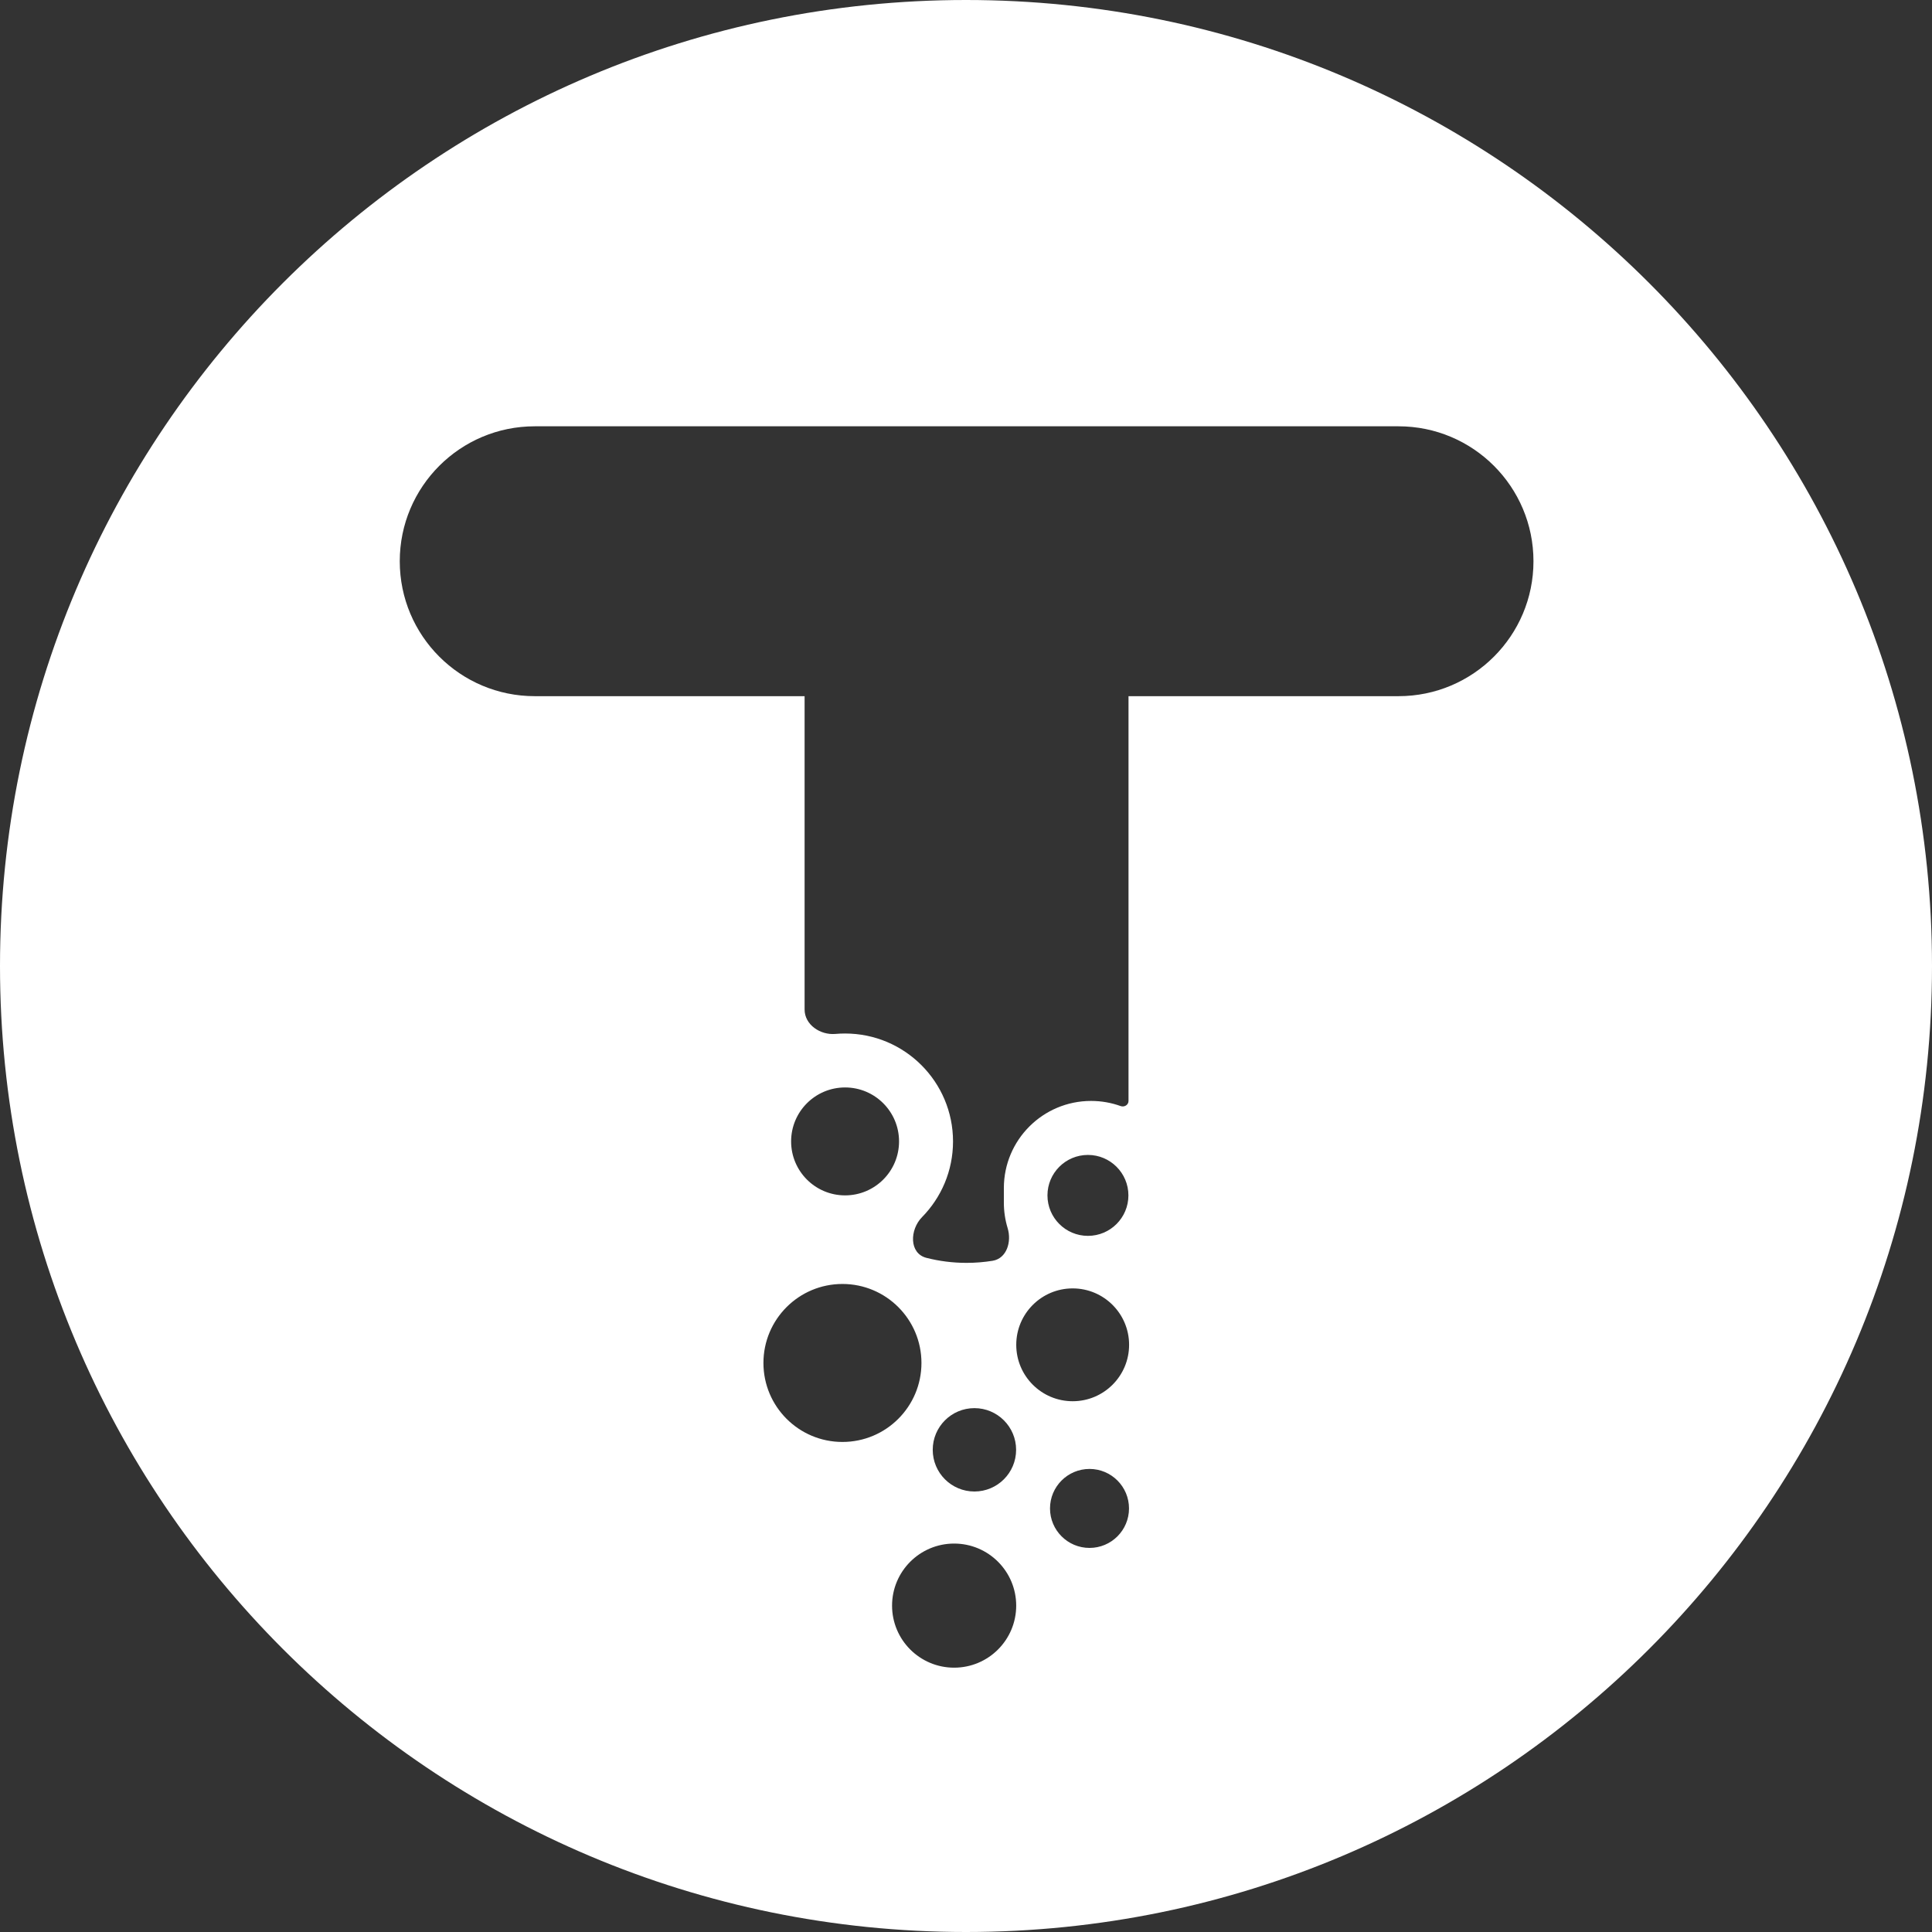 <svg width="190" height="190" viewBox="0 0 190 190" fill="none" xmlns="http://www.w3.org/2000/svg">
<rect x="0" y="0" width="190" height="190" fill="#333333" stroke="none"/>
<path fill-rule="evenodd" clip-rule="evenodd" d="M0 95C0 42.536 42.533 0 95 0C147.467 0 190 42.536 190 95C190 147.464 147.467 190 95 190C42.533 190 0 147.464 0 95ZM79.127 68.464H52.588C45.257 68.464 39.314 62.523 39.314 55.194C39.314 47.865 45.257 41.924 52.588 41.924H94.795C94.882 41.923 94.968 41.922 95.054 41.922C95.091 41.922 95.127 41.922 95.164 41.922C95.214 41.923 95.263 41.923 95.313 41.924H137.533C144.864 41.924 150.807 47.865 150.807 55.194C150.807 62.523 144.864 68.464 137.533 68.464H110.982V108.272C110.982 108.662 110.574 108.907 110.207 108.775C109.299 108.448 108.32 108.27 107.299 108.27C102.562 108.27 98.723 112.108 98.723 116.843V118.273C98.723 119.144 98.853 119.984 99.094 120.775C99.505 122.125 99.004 123.766 97.61 123.991C96.778 124.125 95.924 124.195 95.054 124.195C93.692 124.195 92.37 124.024 91.107 123.702C89.405 123.268 89.448 120.947 90.679 119.694C92.562 117.778 93.724 115.152 93.724 112.254C93.724 106.392 88.97 101.639 83.106 101.639C82.788 101.639 82.472 101.653 82.161 101.68C80.669 101.812 79.127 100.775 79.127 99.278V68.464ZM106.991 121.539C109.19 121.539 110.972 119.757 110.972 117.559C110.972 115.362 109.19 113.58 106.991 113.58C104.793 113.58 103.011 115.362 103.011 117.559C103.011 119.757 104.793 121.539 106.991 121.539ZM99.942 132.254C99.942 135.318 102.426 137.802 105.491 137.802C108.555 137.802 111.04 135.318 111.04 132.254C111.04 129.19 108.555 126.706 105.491 126.706C102.426 126.706 99.942 129.19 99.942 132.254ZM103.262 148.344C103.262 150.489 105.001 152.228 107.147 152.228C109.292 152.228 111.031 150.489 111.031 148.344C111.031 146.2 109.292 144.461 107.147 144.461C105.001 144.461 103.262 146.2 103.262 148.344ZM99.928 142.58C99.928 144.844 98.092 146.68 95.828 146.68C93.563 146.68 91.728 144.844 91.728 142.58C91.728 140.317 93.563 138.481 95.828 138.481C98.092 138.481 99.928 140.317 99.928 142.58ZM93.833 164.005C90.462 164.005 87.729 161.273 87.729 157.903C87.729 154.533 90.462 151.8 93.833 151.8C97.204 151.8 99.937 154.533 99.937 157.903C99.937 161.273 97.204 164.005 93.833 164.005ZM75.079 134.039C75.079 138.329 78.557 141.807 82.849 141.807C87.14 141.807 90.619 138.329 90.619 134.039C90.619 129.749 87.14 126.27 82.849 126.27C78.557 126.27 75.079 129.749 75.079 134.039ZM83.109 106.944C80.177 106.944 77.801 109.321 77.801 112.251C77.801 115.181 80.177 117.558 83.109 117.558C86.04 117.558 88.416 115.181 88.416 112.251C88.416 109.321 86.04 106.944 83.109 106.944Z" fill="white"/>
</svg>
